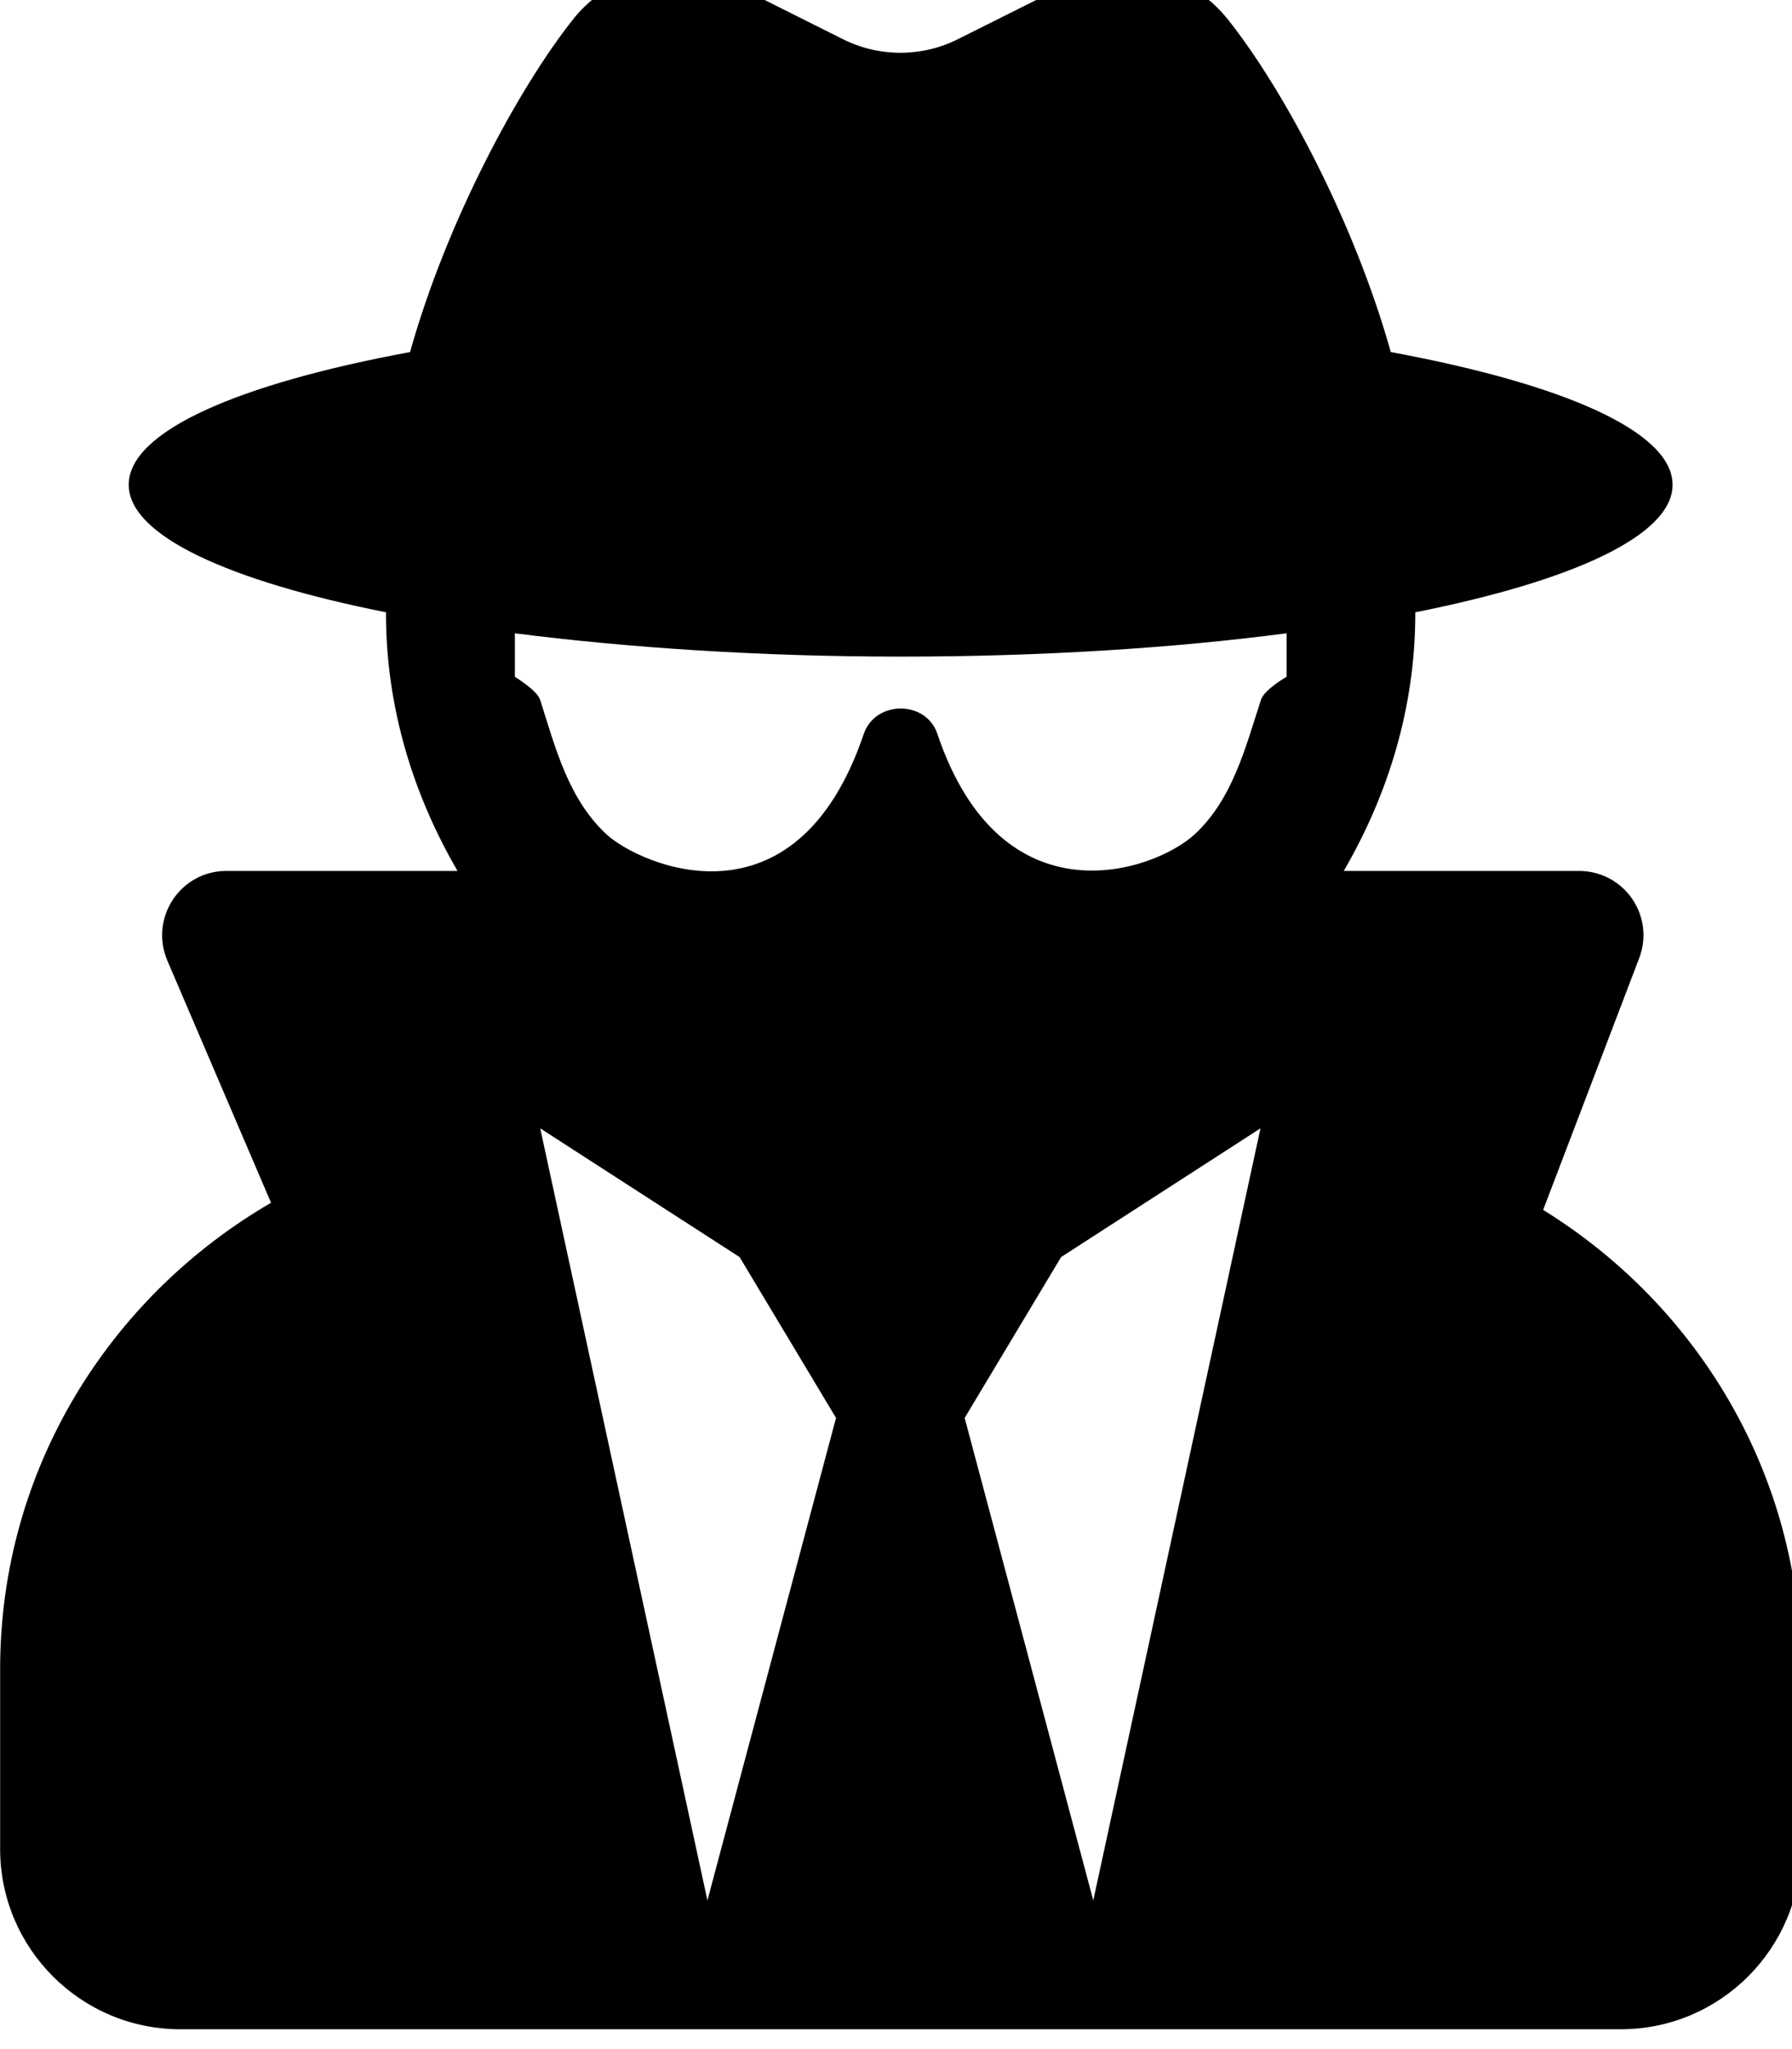 <!-- Generated by IcoMoon.io -->
<svg version="1.1" xmlns="http://www.w3.org/2000/svg" width="28" height="32" viewBox="0 0 28 32">
<title>user-secret</title>
<path d="M24.111 18.896l1.501-3.932c0.251-0.66-0.232-1.363-0.942-1.363h-3.674c0.691-1.187 1.118-2.55 1.118-4.020v-0.019c2.462-0.49 4.020-1.2 4.020-1.991 0-0.835-1.715-1.576-4.403-2.073-0.578-2.060-1.696-4.133-2.55-5.2-0.597-0.747-1.627-0.98-2.481-0.553l-1.733 0.867c-0.565 0.283-1.231 0.283-1.796 0l-1.733-0.867c-0.854-0.427-1.884-0.195-2.481 0.553-0.848 1.068-1.972 3.14-2.55 5.2-2.682 0.496-4.396 1.237-4.396 2.073 0 0.791 1.558 1.501 4.020 1.991v0.019c0 1.47 0.427 2.833 1.118 4.020h-3.611c-0.722 0-1.206 0.735-0.923 1.401l1.62 3.781c-2.519 1.463-4.233 4.158-4.233 7.279v2.814c0 1.551 1.262 2.814 2.814 2.814h22.51c1.551 0 2.814-1.262 2.814-2.814v-2.814c0-3.040-1.62-5.678-4.026-7.166zM11.054 29.68l-2.613-12.059 3.115 2.010 1.507 2.512-2.010 7.537zM17.083 29.68l-2.010-7.537 1.507-2.512 3.115-2.010-2.613 12.059zM19.702 10.932c-0.245 0.747-0.44 1.545-1.036 2.098-0.634 0.584-3.015 1.407-4.020-1.57-0.176-0.527-0.967-0.527-1.149 0-1.068 3.153-3.517 2.035-4.020 1.57-0.597-0.553-0.798-1.35-1.036-2.098-0.050-0.157-0.396-0.358-0.396-0.364v-0.678c1.777 0.226 3.831 0.364 6.029 0.364s4.252-0.132 6.029-0.364v0.678c-0.006 0.006-0.352 0.201-0.402 0.364z"></path>
</svg>
